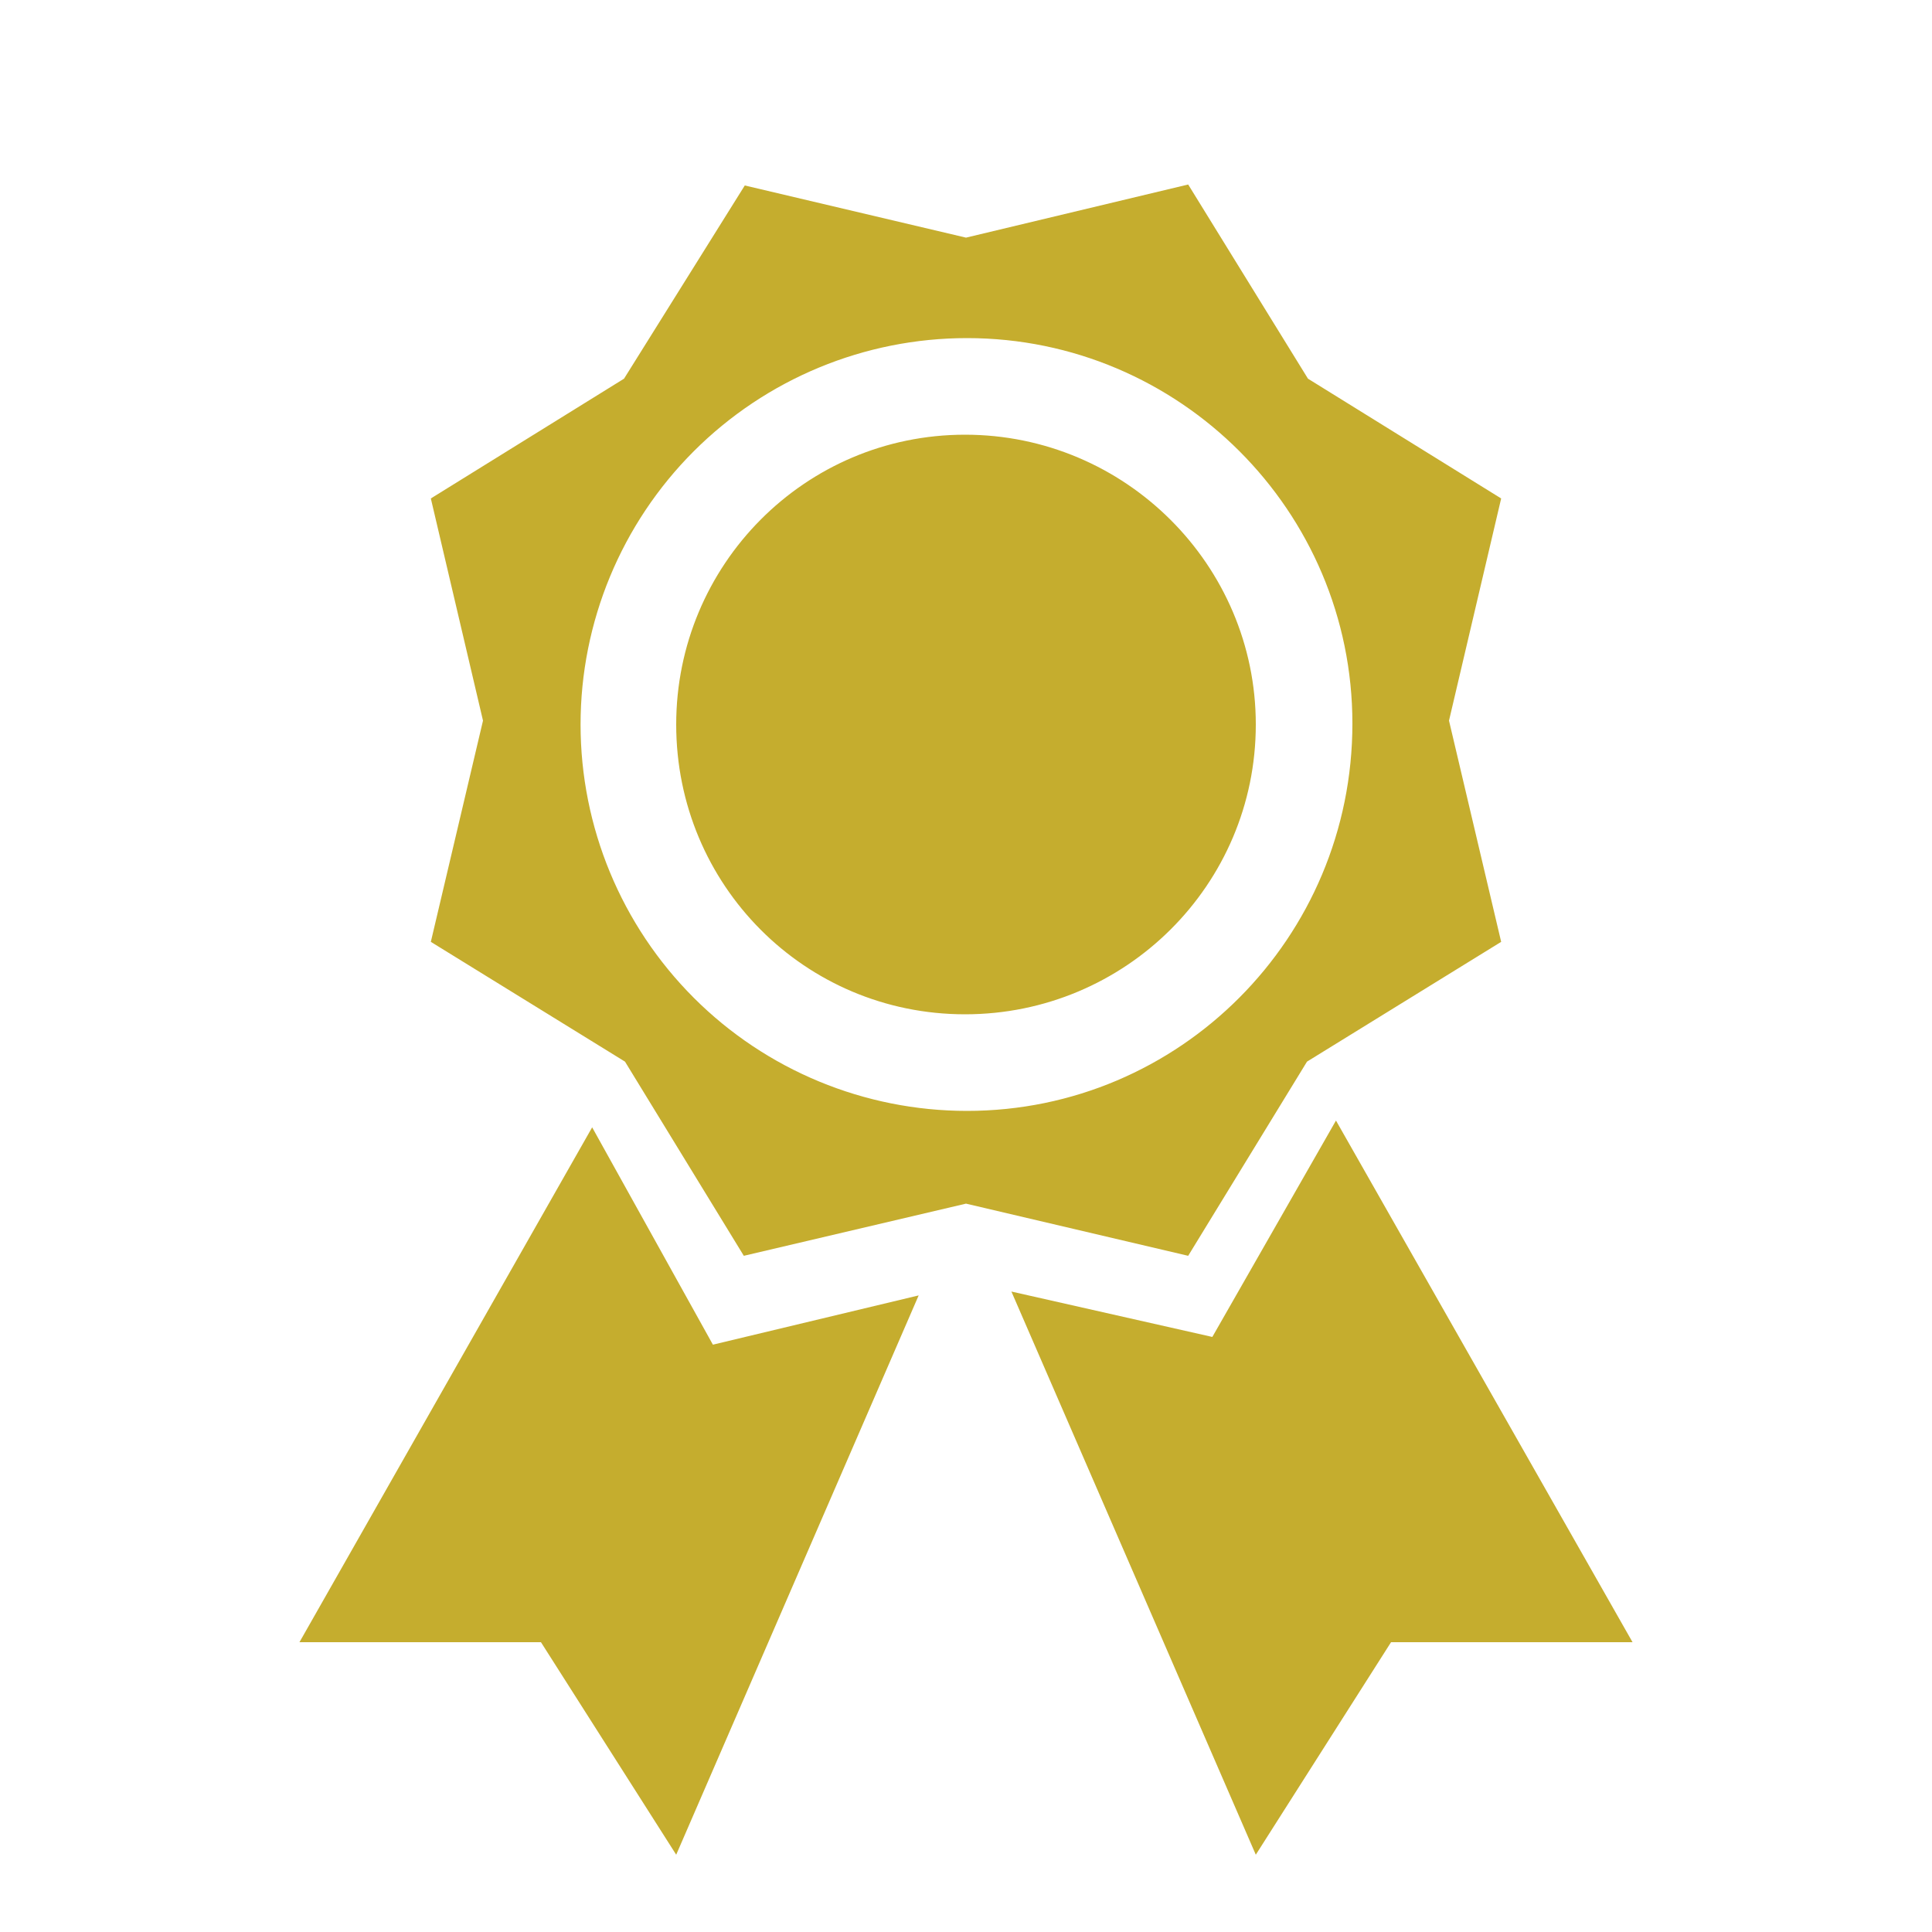<svg width="50" height="50" viewBox="0 0 50 50" fill="none" xmlns="http://www.w3.org/2000/svg">
<g id="dashicons:awards">
<path id="Vector" d="M11.15 12.9L12.5 18.65L11.15 24.375L16.175 27.475L19.25 32.5L25 31.15L30.75 32.5L33.825 27.475L38.85 24.375L37.5 18.65L38.85 12.9L33.85 9.8L30.75 4.775L25 6.15L19.275 4.8L16.15 9.8L11.15 12.9ZM25.025 28.75C22.373 28.75 19.829 27.697 17.954 25.822C16.079 23.946 15.025 21.403 15.025 18.75C15.025 16.098 16.079 13.555 17.954 11.679C19.829 9.804 22.373 8.75 25.025 8.75C30.525 8.75 35 13.225 35 18.725C35 24.275 30.525 28.75 25.025 28.75ZM24.975 26.25C20.825 26.25 17.5 22.9 17.5 18.75C17.5 14.625 20.825 11.25 24.975 11.25C29.125 11.25 32.5 14.625 32.5 18.75C32.5 22.9 29.125 26.25 24.975 26.25ZM34.575 29L31.375 34.6L26.175 33.425L32.5 48L36 42.5H42.25L34.575 29ZM15.325 29.175L18.45 34.8L23.775 33.525L17.5 48L14 42.5H7.75L15.325 29.175Z" fill="#C5AD2E"/>
</g>
</svg>
